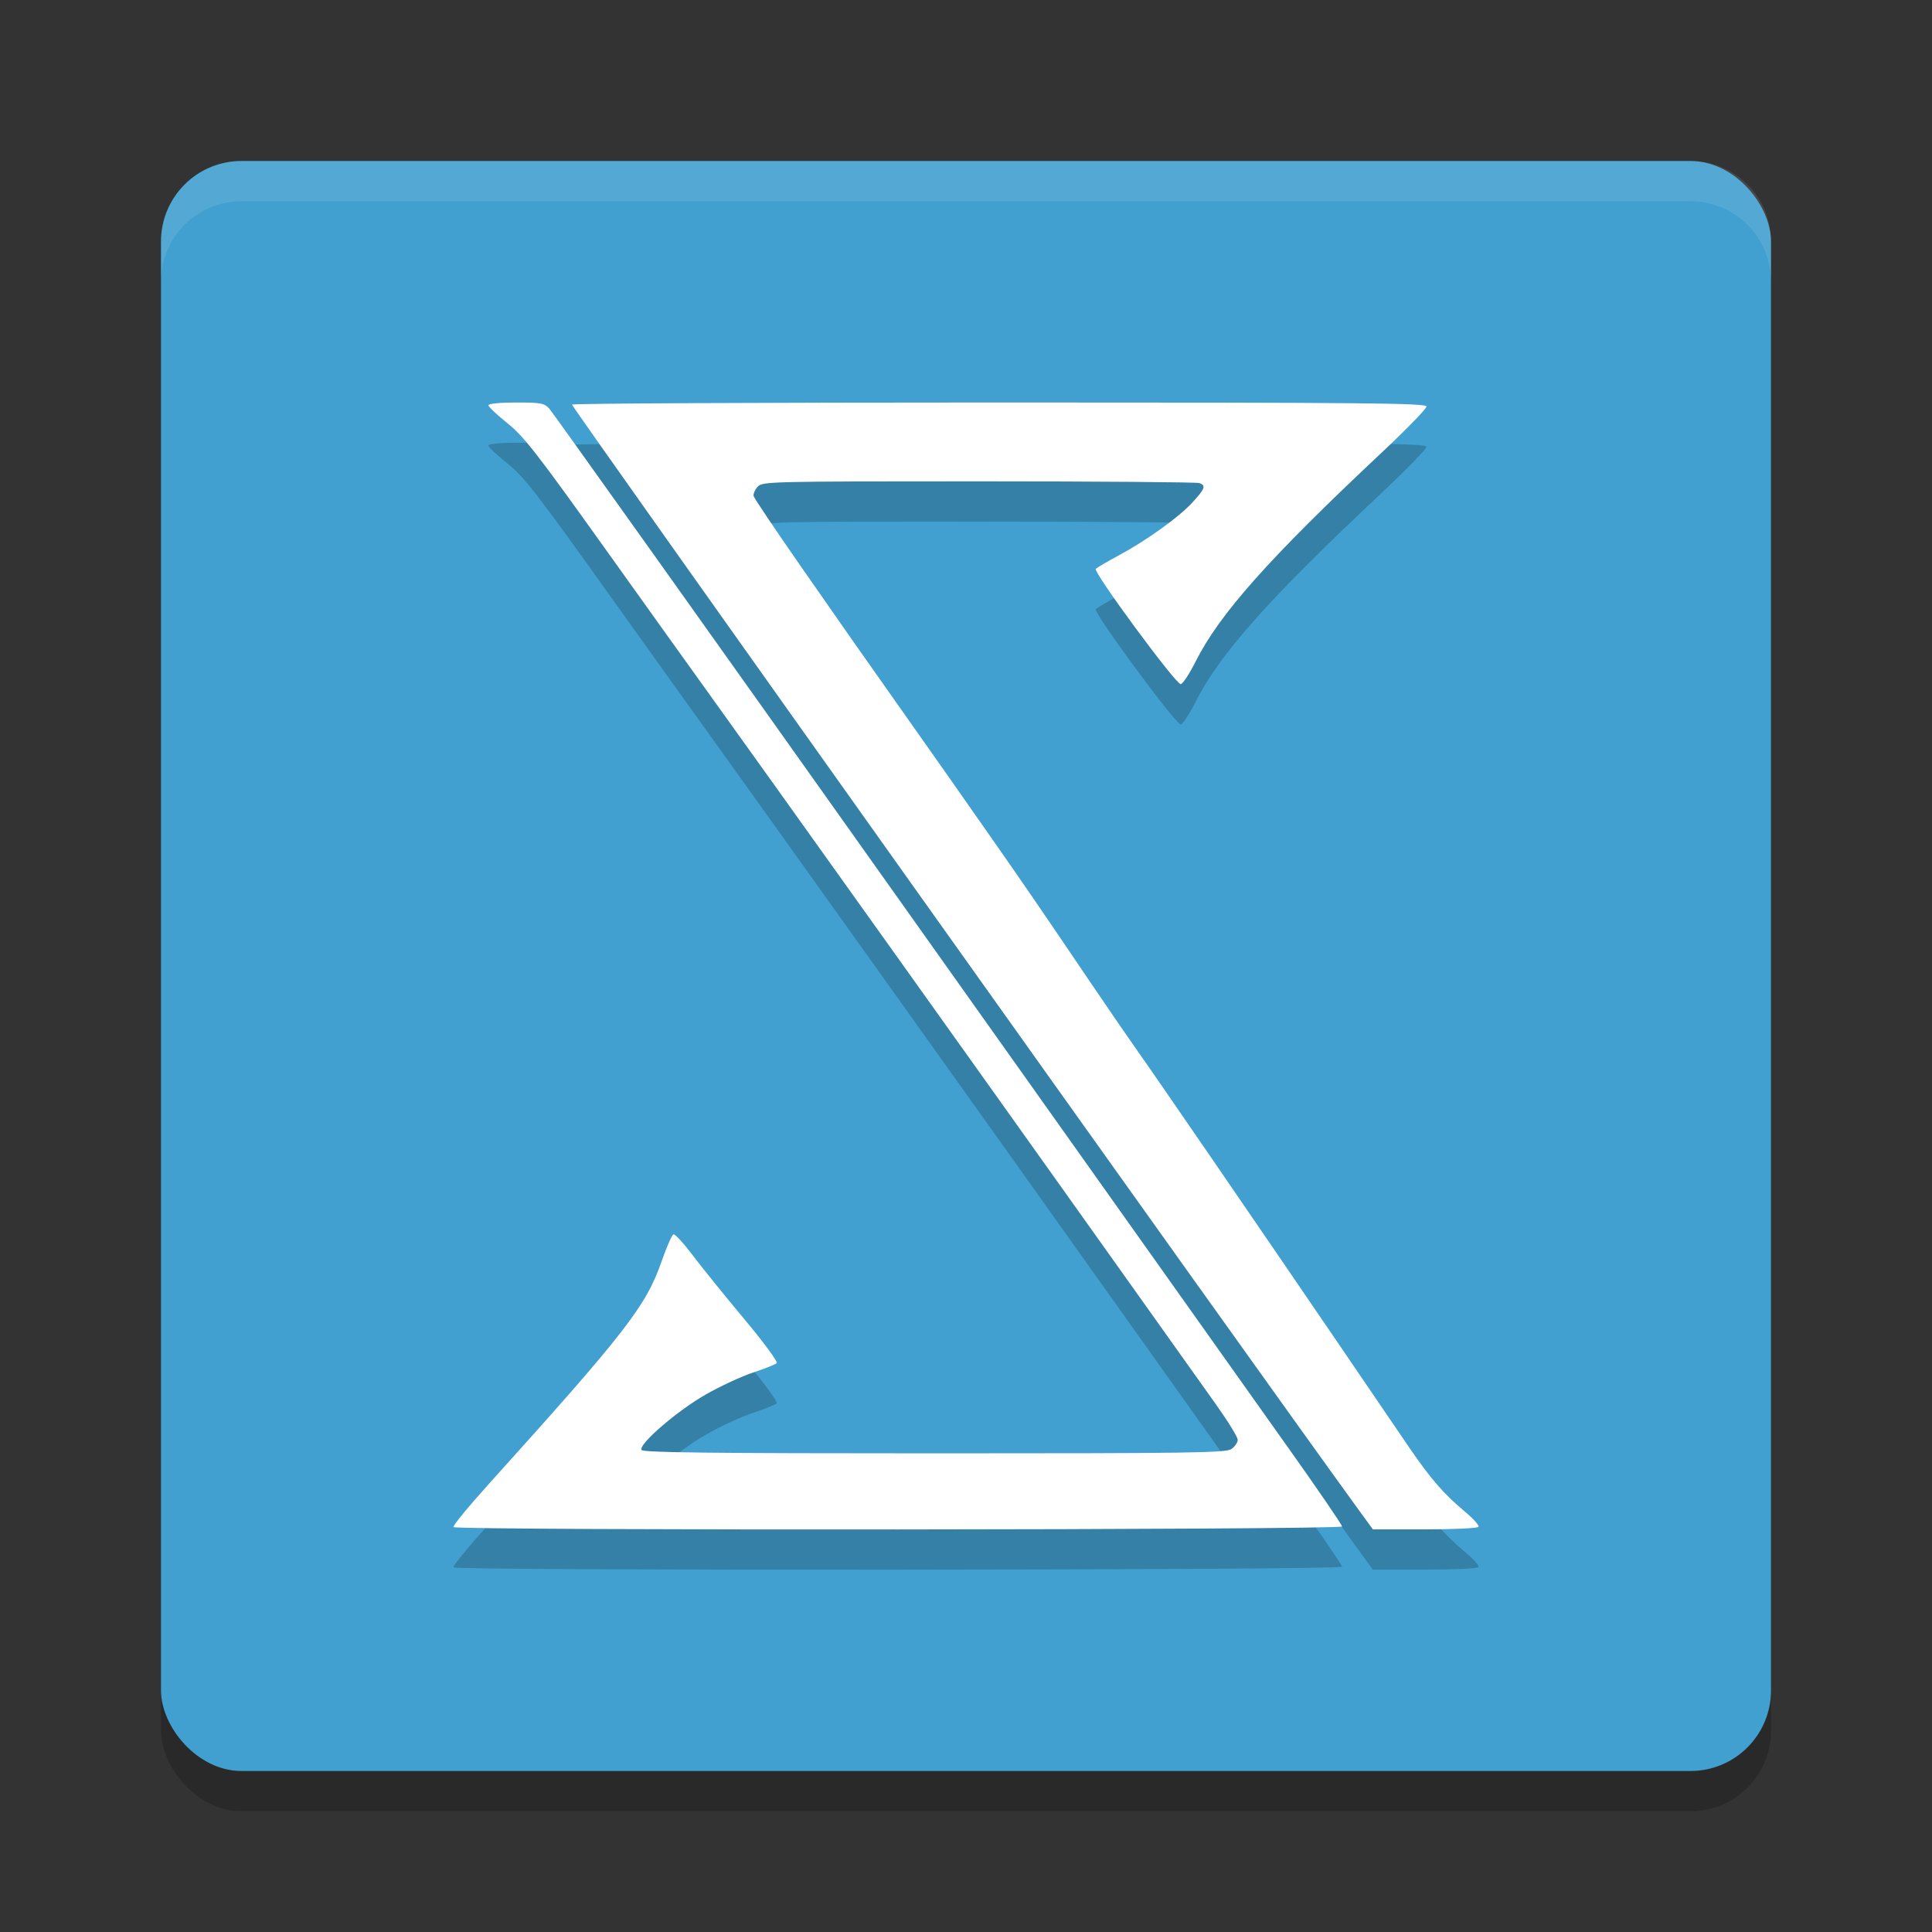 <?xml version="1.0" encoding="UTF-8" standalone="no"?>
<svg
   xmlns:dc="http://purl.org/dc/elements/1.1/"
   xmlns:cc="http://creativecommons.org/ns#"
   xmlns:rdf="http://www.w3.org/1999/02/22-rdf-syntax-ns#"
   xmlns:svg="http://www.w3.org/2000/svg"
   xmlns="http://www.w3.org/2000/svg"
   xmlns:sodipodi="http://sodipodi.sourceforge.net/DTD/sodipodi-0.dtd"
   xmlns:inkscape="http://www.inkscape.org/namespaces/inkscape"
   width="48"
   height="48"
   version="1.1"
   id="svg12"
   sodipodi:docname="shadwen.svg"
   inkscape:version="0.92.5 (2060ec1f9f, 2020-04-08)">
  <rect width="100%" height="100%" fill="#333333" stroke="none"/>
  <defs
     id="defs16" />
  <sodipodi:namedview
     pagecolor="#ffffff"
     bordercolor="#5cadd6"
     borderopacity="1"
     objecttolerance="10"
     gridtolerance="10"
     guidetolerance="10"
     inkscape:pageopacity="0"
     inkscape:pageshadow="2"
     inkscape:window-width="765"
     inkscape:window-height="480"
     id="namedview14"
     showgrid="false"
     inkscape:zoom="4.9166667"
     inkscape:cx="24"
     inkscape:cy="24"
     inkscape:window-x="0"
     inkscape:window-y="28"
     inkscape:window-maximized="0"
     inkscape:current-layer="svg12" />
  <rect
     style="opacity:.2"
     width="40"
     height="40"
     x="4"
     y="5"
     rx="2"
     ry="2"
     id="rect2" />
  <rect
     style="fill:#41a0cf;fill-opacity:1"
     width="40"
     height="40"
     x="4"
     y="4"
     rx="2"
     ry="2"
     id="rect4" />
  <path
     style="fill:#ffffff;opacity:0.1"
     d="m6 4c-1.108 0-2 0.892-2 2v1c0-1.108 0.892-2 2-2h36c1.108 0 2 0.892 2 2v-1c0-1.108-0.892-2-2-2h-36z"
     id="path6" />
  <path
     style="opacity:0.2"
     d="m 11.266,38.94 c -0.02,-0.032 0.374,-0.512 0.875,-1.067 3.416,-3.787 3.91,-4.424 4.299,-5.542 0.123,-0.353 0.254,-0.652 0.292,-0.664 0.038,-0.013 0.253,0.221 0.477,0.518 0.224,0.298 0.8,1.01 1.279,1.583 0.484,0.578 0.844,1.067 0.81,1.099 -0.034,0.032 -0.299,0.138 -0.59,0.234 -0.291,0.097 -0.819,0.342 -1.174,0.545 -0.714,0.407 -1.679,1.241 -1.595,1.378 0.04,0.064 1.738,0.084 7.277,0.084 6.426,0 7.242,-0.012 7.38,-0.109 0.086,-0.06 0.155,-0.163 0.155,-0.229 0,-0.066 -0.247,-0.466 -0.548,-0.888 -0.302,-0.423 -1.567,-2.201 -2.813,-3.953 -2.429,-3.416 -8.831,-12.385 -9.803,-13.732 -0.324,-0.45 -1.472,-2.052 -2.55,-3.562 -1.696,-2.375 -2.023,-2.795 -2.432,-3.122 -0.26,-0.208 -0.472,-0.409 -0.472,-0.446 0,-0.038 0.296,-0.067 0.688,-0.067 0.625,0 0.701,0.015 0.83,0.157 0.078,0.087 3.932,5.496 8.564,12.022 4.632,6.525 9.031,12.721 9.775,13.768 0.744,1.047 1.353,1.937 1.353,1.977 0,0.089 -22.021,0.105 -22.076,0.016 z m 22.423,-0.52 c -2.617,-3.605 -19.501,-27.329 -19.478,-27.368 0.017,-0.029 4.8,-0.052 10.63,-0.052 9.115,0 10.6,0.014 10.6,0.1 0,0.055 -0.496,0.565 -1.102,1.134 -2.819,2.646 -4.04,4.017 -4.64,5.212 -0.153,0.305 -0.318,0.553 -0.365,0.551 -0.13,-0.004 -2.184,-2.793 -2.11,-2.864 0.035,-0.033 0.283,-0.179 0.553,-0.324 0.703,-0.378 1.503,-0.951 1.842,-1.319 0.32,-0.347 0.349,-0.424 0.182,-0.488 -0.061,-0.023 -2.529,-0.043 -5.484,-0.043 -5.215,0 -5.377,0.004 -5.495,0.135 -0.067,0.074 -0.111,0.178 -0.098,0.231 0.013,0.053 0.543,0.842 1.179,1.755 1.231,1.768 1.344,1.929 2.59,3.694 0.443,0.627 0.95,1.347 1.127,1.6 0.177,0.253 0.631,0.901 1.008,1.44 0.743,1.06 1.3,1.873 2.526,3.685 0.434,0.641 0.943,1.381 1.131,1.645 0.388,0.544 3.065,4.445 4.985,7.263 0.706,1.036 1.494,2.193 1.752,2.571 0.525,0.768 0.851,1.142 1.386,1.589 0.2,0.167 0.346,0.333 0.325,0.367 -0.022,0.035 -0.621,0.063 -1.332,0.063 h -1.292 z"
     id="path8" />
  <path
     style="fill:#ffffff"
     d="m 11.266,37.94 c -0.02,-0.032 0.374,-0.512 0.875,-1.067 3.416,-3.787 3.91,-4.424 4.299,-5.542 0.123,-0.353 0.254,-0.652 0.292,-0.664 0.038,-0.013 0.253,0.221 0.477,0.518 0.224,0.298 0.8,1.01 1.279,1.583 0.484,0.578 0.844,1.067 0.81,1.099 -0.034,0.032 -0.299,0.138 -0.59,0.234 -0.291,0.097 -0.819,0.342 -1.174,0.545 -0.714,0.407 -1.679,1.241 -1.595,1.378 0.04,0.064 1.738,0.084 7.277,0.084 6.426,0 7.242,-0.012 7.38,-0.109 0.086,-0.06 0.155,-0.163 0.155,-0.229 0,-0.066 -0.247,-0.466 -0.548,-0.888 -0.302,-0.423 -1.567,-2.201 -2.813,-3.953 -2.429,-3.416 -8.831,-12.385 -9.803,-13.732 -0.324,-0.45 -1.472,-2.052 -2.55,-3.562 -1.696,-2.375 -2.023,-2.795 -2.432,-3.122 -0.26,-0.208 -0.472,-0.409 -0.472,-0.446 0,-0.038 0.296,-0.067 0.688,-0.067 0.625,0 0.701,0.015 0.83,0.157 0.078,0.087 3.932,5.496 8.564,12.022 4.632,6.525 9.031,12.721 9.775,13.768 0.744,1.047 1.353,1.937 1.353,1.977 0,0.089 -22.021,0.105 -22.076,0.016 z m 22.423,-0.52 c -2.617,-3.605 -19.501,-27.329 -19.478,-27.368 0.017,-0.029 4.8,-0.052 10.63,-0.052 9.115,0 10.6,0.014 10.6,0.1 0,0.055 -0.496,0.565 -1.102,1.134 -2.819,2.646 -4.04,4.017 -4.64,5.212 -0.153,0.305 -0.318,0.553 -0.365,0.551 -0.13,-0.004 -2.184,-2.793 -2.11,-2.864 0.035,-0.033 0.283,-0.179 0.553,-0.324 0.703,-0.378 1.503,-0.951 1.842,-1.319 0.32,-0.347 0.349,-0.424 0.182,-0.488 -0.061,-0.023 -2.529,-0.043 -5.484,-0.043 -5.215,0 -5.377,0.004 -5.495,0.135 -0.067,0.074 -0.111,0.178 -0.098,0.231 0.013,0.053 0.543,0.842 1.179,1.755 1.231,1.768 1.344,1.929 2.59,3.694 0.443,0.627 0.95,1.347 1.127,1.6 0.177,0.253 0.631,0.901 1.008,1.44 0.743,1.06 1.3,1.873 2.526,3.685 0.434,0.641 0.943,1.381 1.131,1.645 0.388,0.544 3.065,4.445 4.985,7.263 0.706,1.036 1.494,2.193 1.752,2.571 0.525,0.768 0.851,1.142 1.386,1.589 0.2,0.167 0.346,0.333 0.325,0.367 -0.022,0.035 -0.621,0.063 -1.332,0.063 h -1.292 z"
     id="path10" />
</svg>
